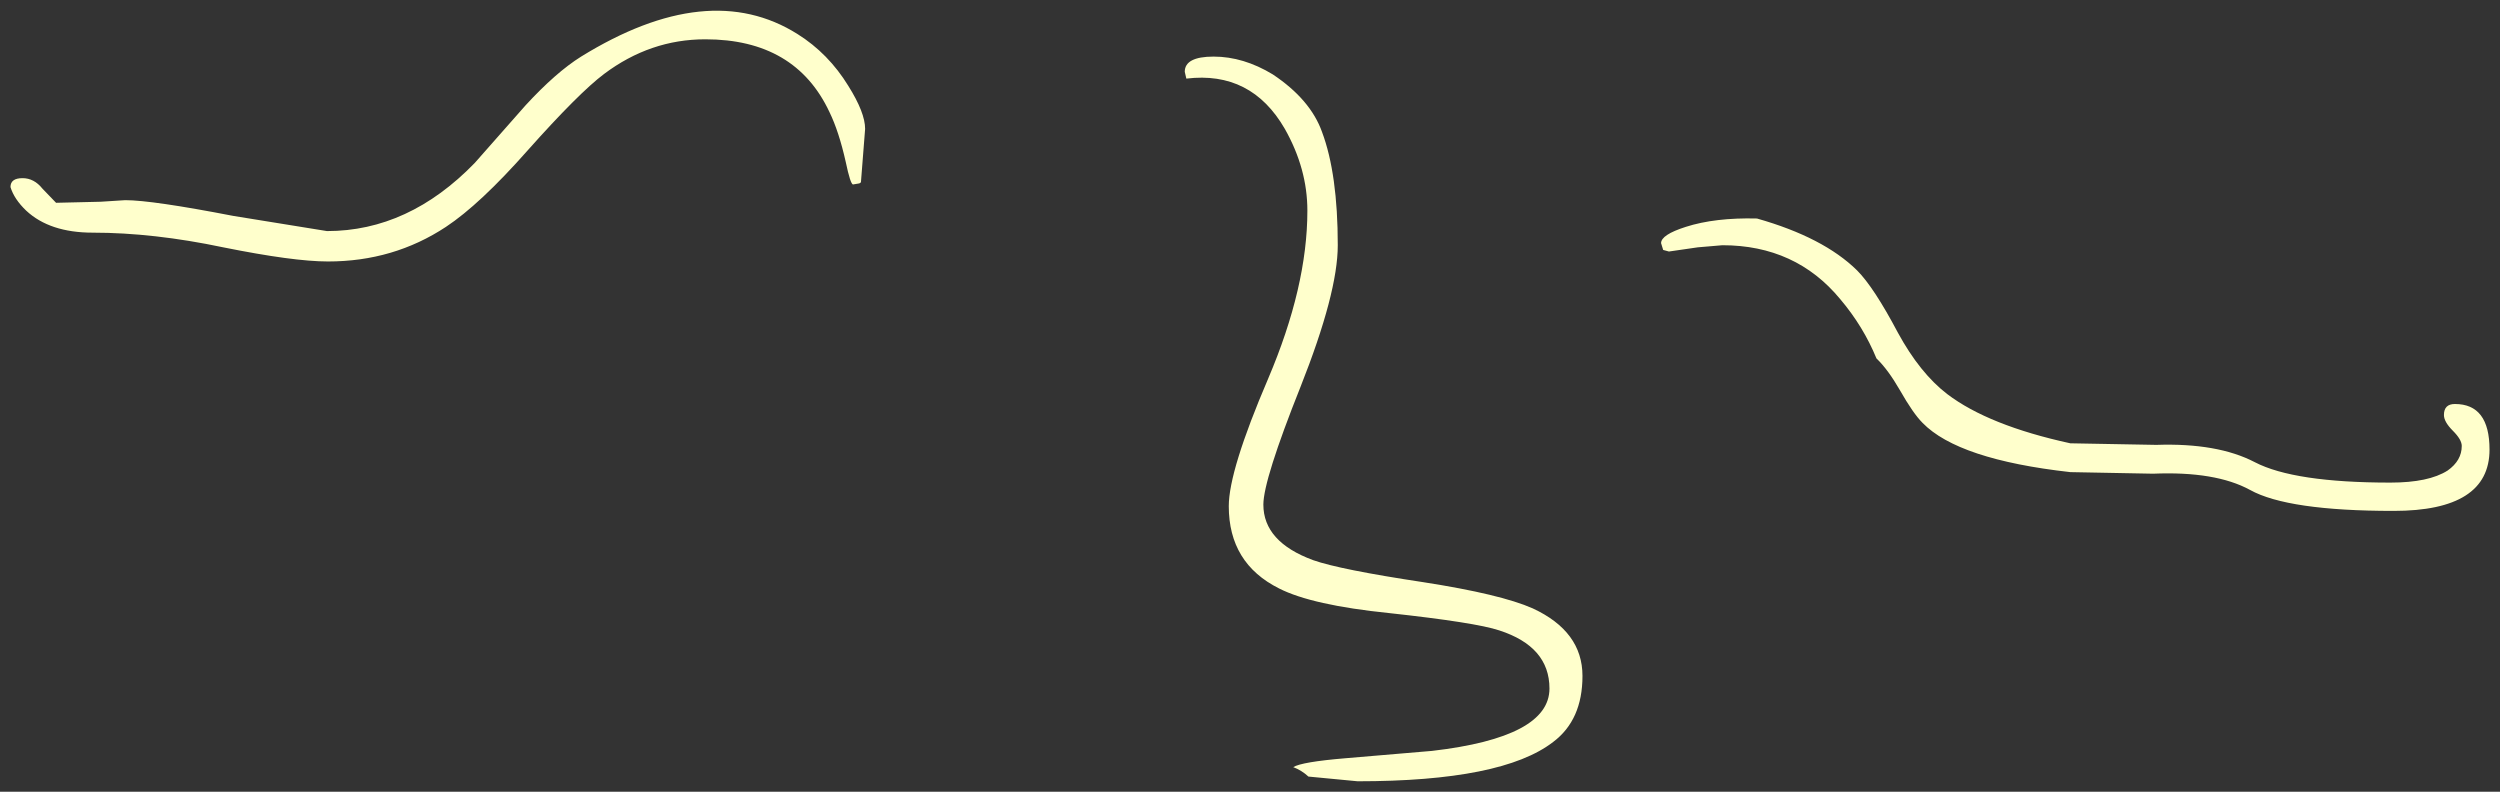 <?xml version="1.0" encoding="UTF-8" standalone="no"?>
<svg xmlns:xlink="http://www.w3.org/1999/xlink" height="75.55px" width="238.55px" xmlns="http://www.w3.org/2000/svg">
  <rect width="100%" height="100%" fill="#333333" stroke="none"/>
  <g transform="matrix(1.0, 0.0, 0.0, 1.0, 116.95, -101.85)">
    <path d="M50.7 122.7 Q57.05 124.5 60.25 127.65 61.85 129.25 64.15 133.6 66.25 137.45 68.85 139.45 72.8 142.45 80.6 144.15 L88.8 144.3 Q94.65 144.1 98.2 145.95 101.95 147.9 111.15 147.9 114.8 147.9 116.6 146.75 117.95 145.8 117.95 144.4 117.95 143.8 117.1 142.95 116.25 142.1 116.25 141.45 116.25 140.4 117.3 140.4 120.6 140.4 120.6 144.75 120.6 150.6 111.45 150.6 101.35 150.6 97.75 148.6 94.45 146.8 88.5 147.05 L80.6 146.9 Q69.9 145.7 66.5 142.2 65.6 141.3 64.35 139.1 63.2 137.1 62.1 136.05 60.85 133.0 58.65 130.4 54.4 125.25 47.4 125.25 L45.05 125.45 42.3 125.85 41.75 125.7 41.55 125.05 Q41.55 124.25 43.9 123.5 46.7 122.6 50.7 122.7 M7.15 138.75 Q3.6 147.65 3.6 150.0 3.6 153.55 8.35 155.3 10.9 156.2 18.85 157.4 26.25 158.55 29.3 159.9 34.05 162.1 34.05 166.35 34.05 170.55 31.25 172.65 26.4 176.4 12.6 176.4 L7.9 175.95 Q7.25 175.35 6.45 175.05 7.25 174.55 11.45 174.2 L19.7 173.5 Q30.9 172.2 30.9 167.55 30.9 163.55 26.1 162.0 23.85 161.25 15.6 160.35 8.25 159.6 5.1 158.0 0.3 155.6 0.3 150.15 0.3 146.75 4.05 138.0 7.8 129.2 7.8 121.95 7.8 117.95 5.65 114.15 2.45 108.6 -3.75 109.35 L-3.9 108.7 Q-3.9 107.25 -1.15 107.25 1.7 107.25 4.5 108.95 8.1 111.35 9.2 114.45 10.7 118.45 10.7 125.25 10.7 129.8 7.15 138.75 M-115.95 119.7 Q-115.95 118.85 -114.8 118.85 -113.7 118.85 -112.9 119.85 L-111.6 121.2 -107.35 121.1 -105.0 120.95 Q-102.45 120.95 -94.7 122.45 L-85.75 123.9 Q-77.95 123.9 -71.65 117.4 L-66.8 111.9 Q-63.9 108.75 -61.5 107.25 -49.35 99.75 -40.85 105.1 -37.9 106.95 -36.0 110.05 -34.4 112.6 -34.4 114.15 L-34.8 119.25 -34.95 119.35 -35.55 119.45 Q-35.8 119.45 -36.25 117.3 -36.9 114.4 -37.8 112.55 -41.05 105.6 -49.65 105.6 -54.9 105.6 -59.3 108.9 -61.7 110.7 -66.6 116.2 -71.15 121.35 -74.4 123.5 -79.4 126.8 -85.65 126.8 -88.95 126.8 -95.65 125.45 -102.3 124.05 -108.1 124.05 -112.2 124.05 -114.45 121.95 -115.6 120.85 -115.95 119.7" fill="#ffffcc" fill-rule="evenodd" stroke="none"/>
  </g>
</svg>